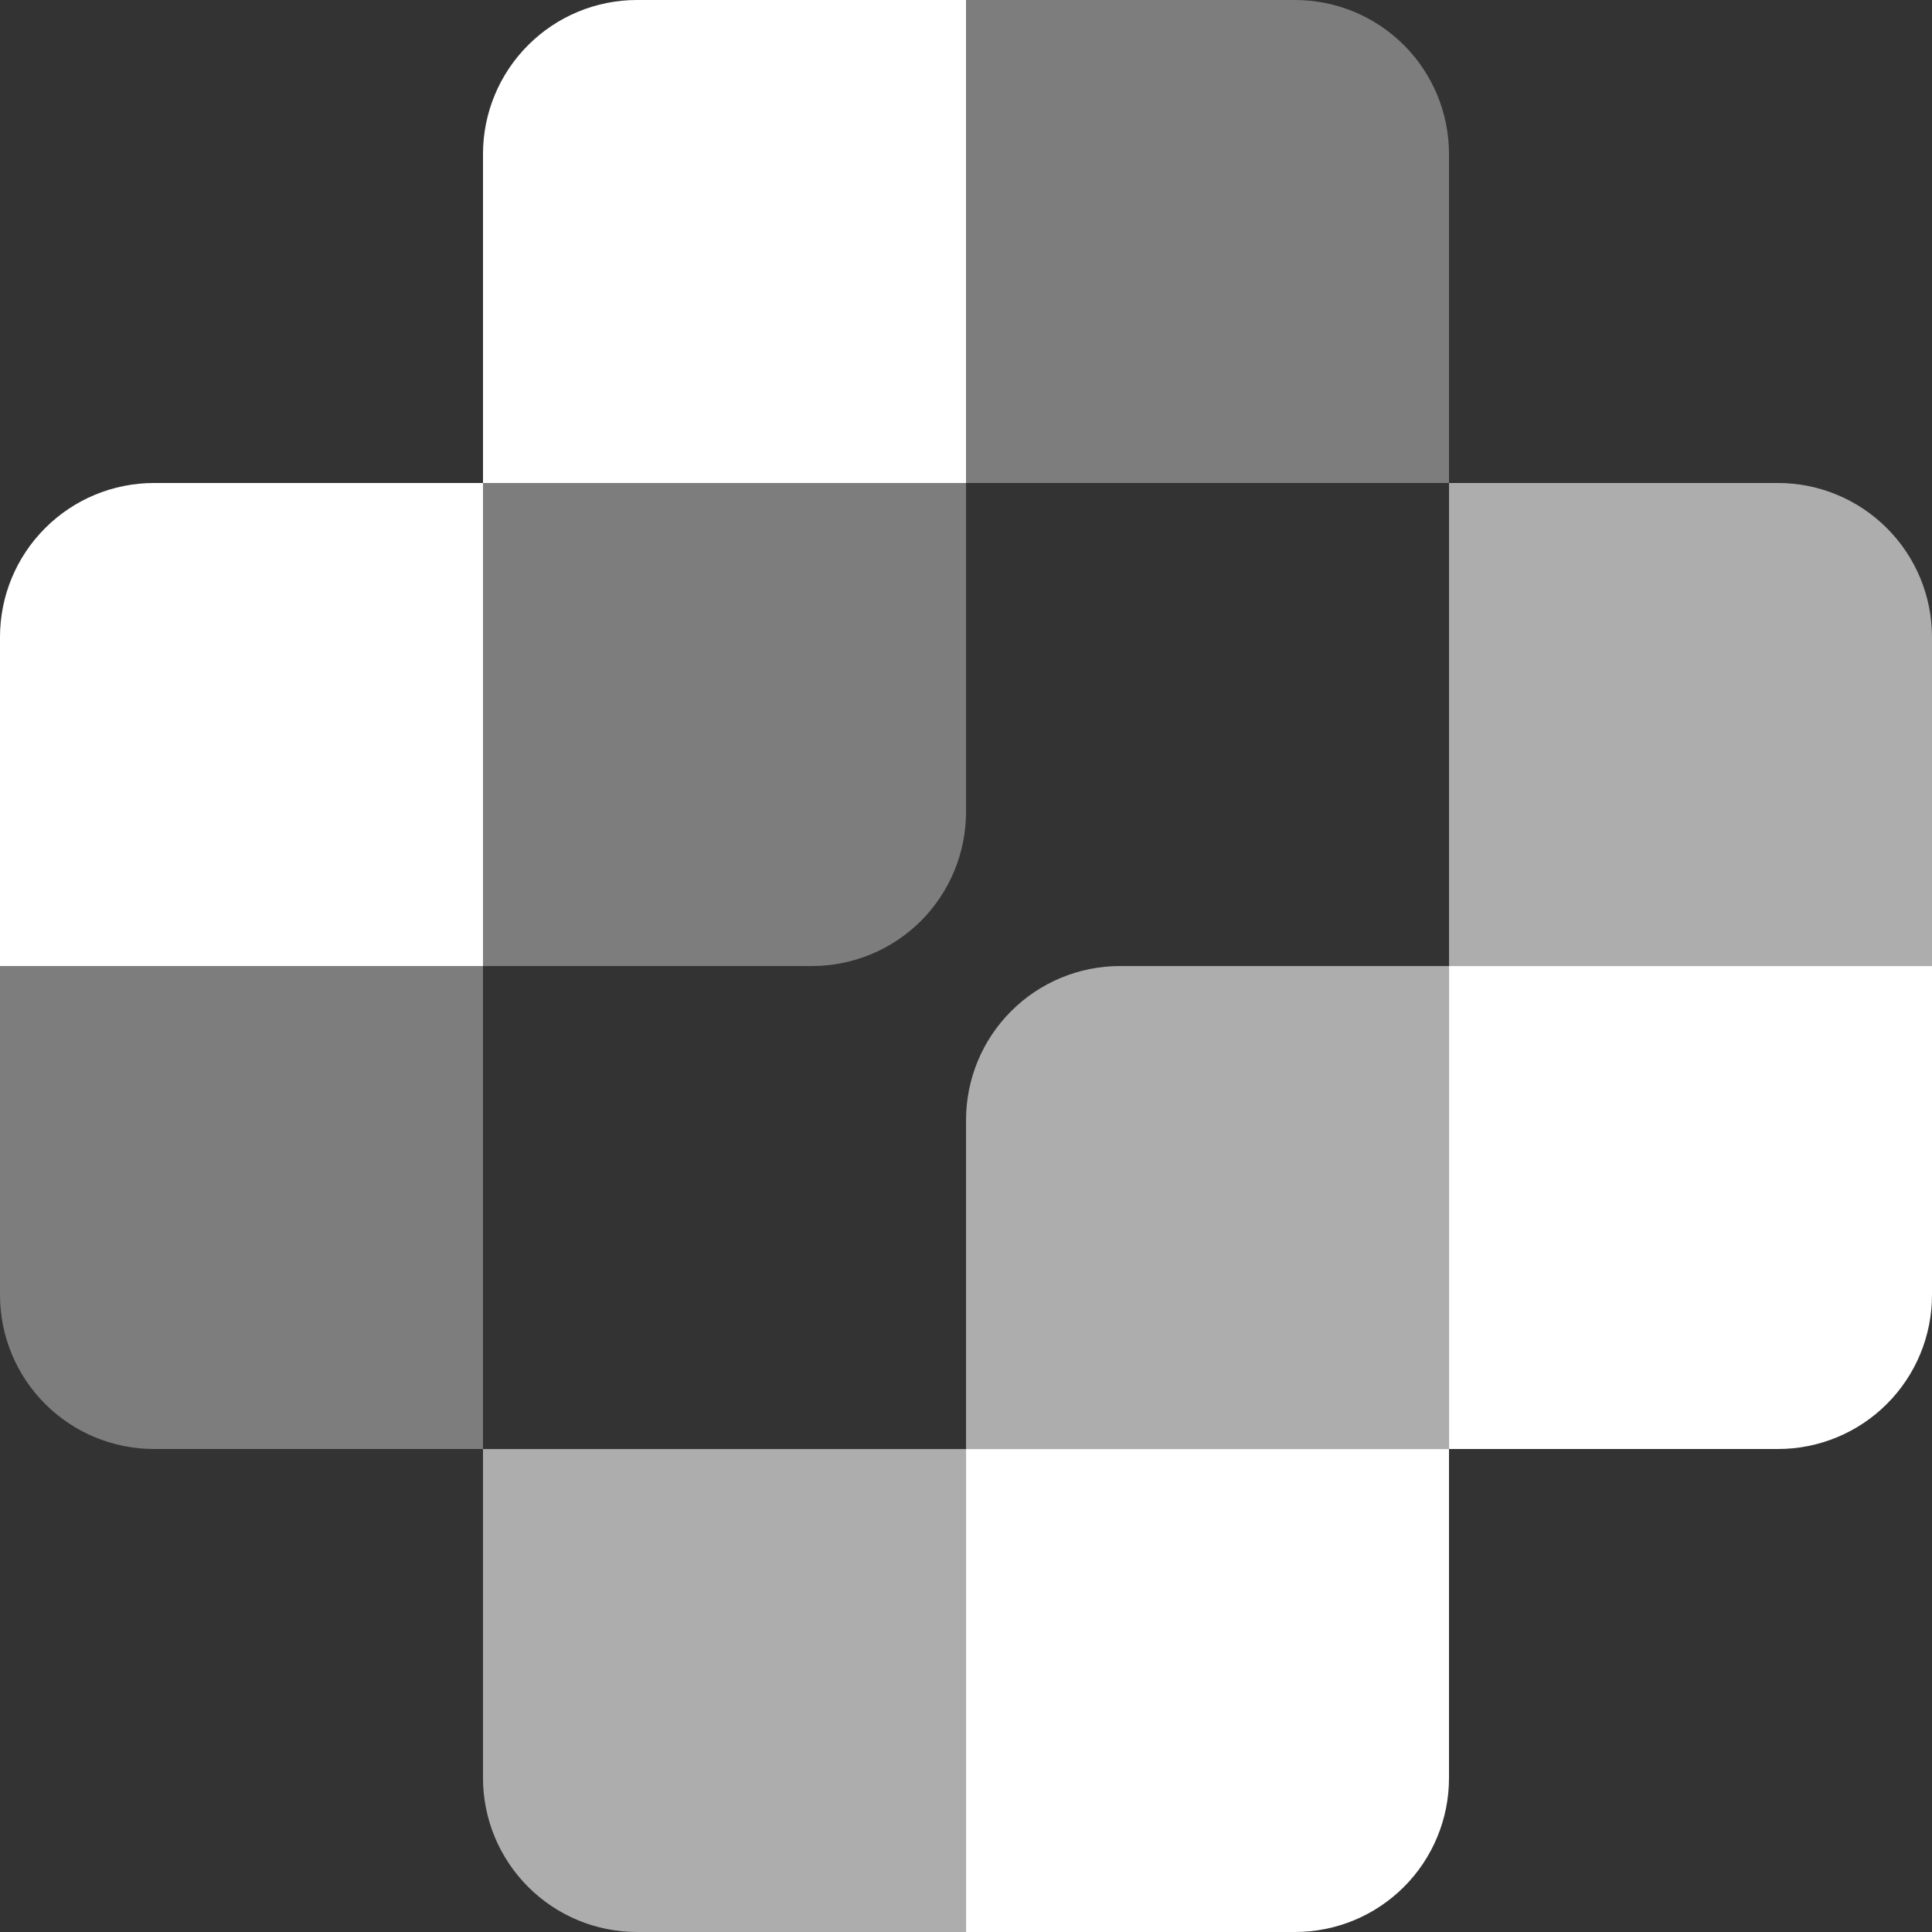 <svg width="46" height="46" viewBox="0 0 46 46" fill="none" xmlns="http://www.w3.org/2000/svg">
<rect x="0" y="0" width="46" height="46" fill="#333333" stroke="none"/>
<path opacity="0.6" d="M34.5 23.001H26.667C25.695 23.001 24.762 23.387 24.075 24.075C23.387 24.762 23.001 25.695 23.001 26.667V34.5H34.5V23.001Z" fill="white"/>
<path opacity="0.6" d="M11.5 34.501V42.334C11.5 43.306 11.887 44.239 12.575 44.926C13.262 45.614 14.195 46 15.167 46H23.001V34.501H11.5Z" fill="white"/>
<path d="M34.501 34.5H42.334C42.815 34.5 43.292 34.406 43.737 34.221C44.182 34.037 44.586 33.767 44.926 33.427C45.267 33.086 45.537 32.682 45.721 32.237C45.905 31.792 46 31.316 46 30.834V23.001H34.501V34.5Z" fill="white"/>
<path opacity="0.6" d="M46 23.001V15.167C46 14.195 45.614 13.262 44.926 12.575C44.239 11.887 43.306 11.5 42.334 11.5H34.501V23.001H46Z" fill="white"/>
<path d="M23.001 46H30.834C31.316 46 31.792 45.905 32.237 45.721C32.682 45.537 33.086 45.267 33.427 44.926C33.767 44.586 34.037 44.182 34.221 43.737C34.406 43.292 34.5 42.815 34.5 42.334V34.501H23.001V46Z" fill="white"/>
<g opacity="0.6">
<path opacity="0.6" d="M11.5 23.001H19.338C20.309 22.999 21.24 22.613 21.927 21.927C22.613 21.24 22.999 20.309 23.001 19.338V11.5H11.5V23.001Z" fill="white"/>
</g>
<g opacity="0.6">
<path opacity="0.6" d="M34.5 11.5V3.666C34.5 2.694 34.114 1.761 33.427 1.074C32.739 0.386 31.806 0 30.834 0L23.001 0V11.5H34.5Z" fill="white"/>
</g>
<path d="M11.5 11.5H3.666C2.694 11.5 1.761 11.887 1.074 12.575C0.386 13.262 -6.34177e-08 14.195 0 15.167V23.001H11.5V11.5Z" fill="white"/>
<g opacity="0.6">
<path opacity="0.6" d="M0 23.001V30.834C0 31.806 0.386 32.739 1.074 33.427C1.761 34.114 2.694 34.5 3.666 34.5H11.5V23.001H0Z" fill="white"/>
</g>
<path d="M23.001 0H15.167C14.195 -6.34177e-08 13.262 0.386 12.575 1.074C11.887 1.761 11.5 2.694 11.5 3.666V11.5H23.001V0Z" fill="white"/>
</svg>
